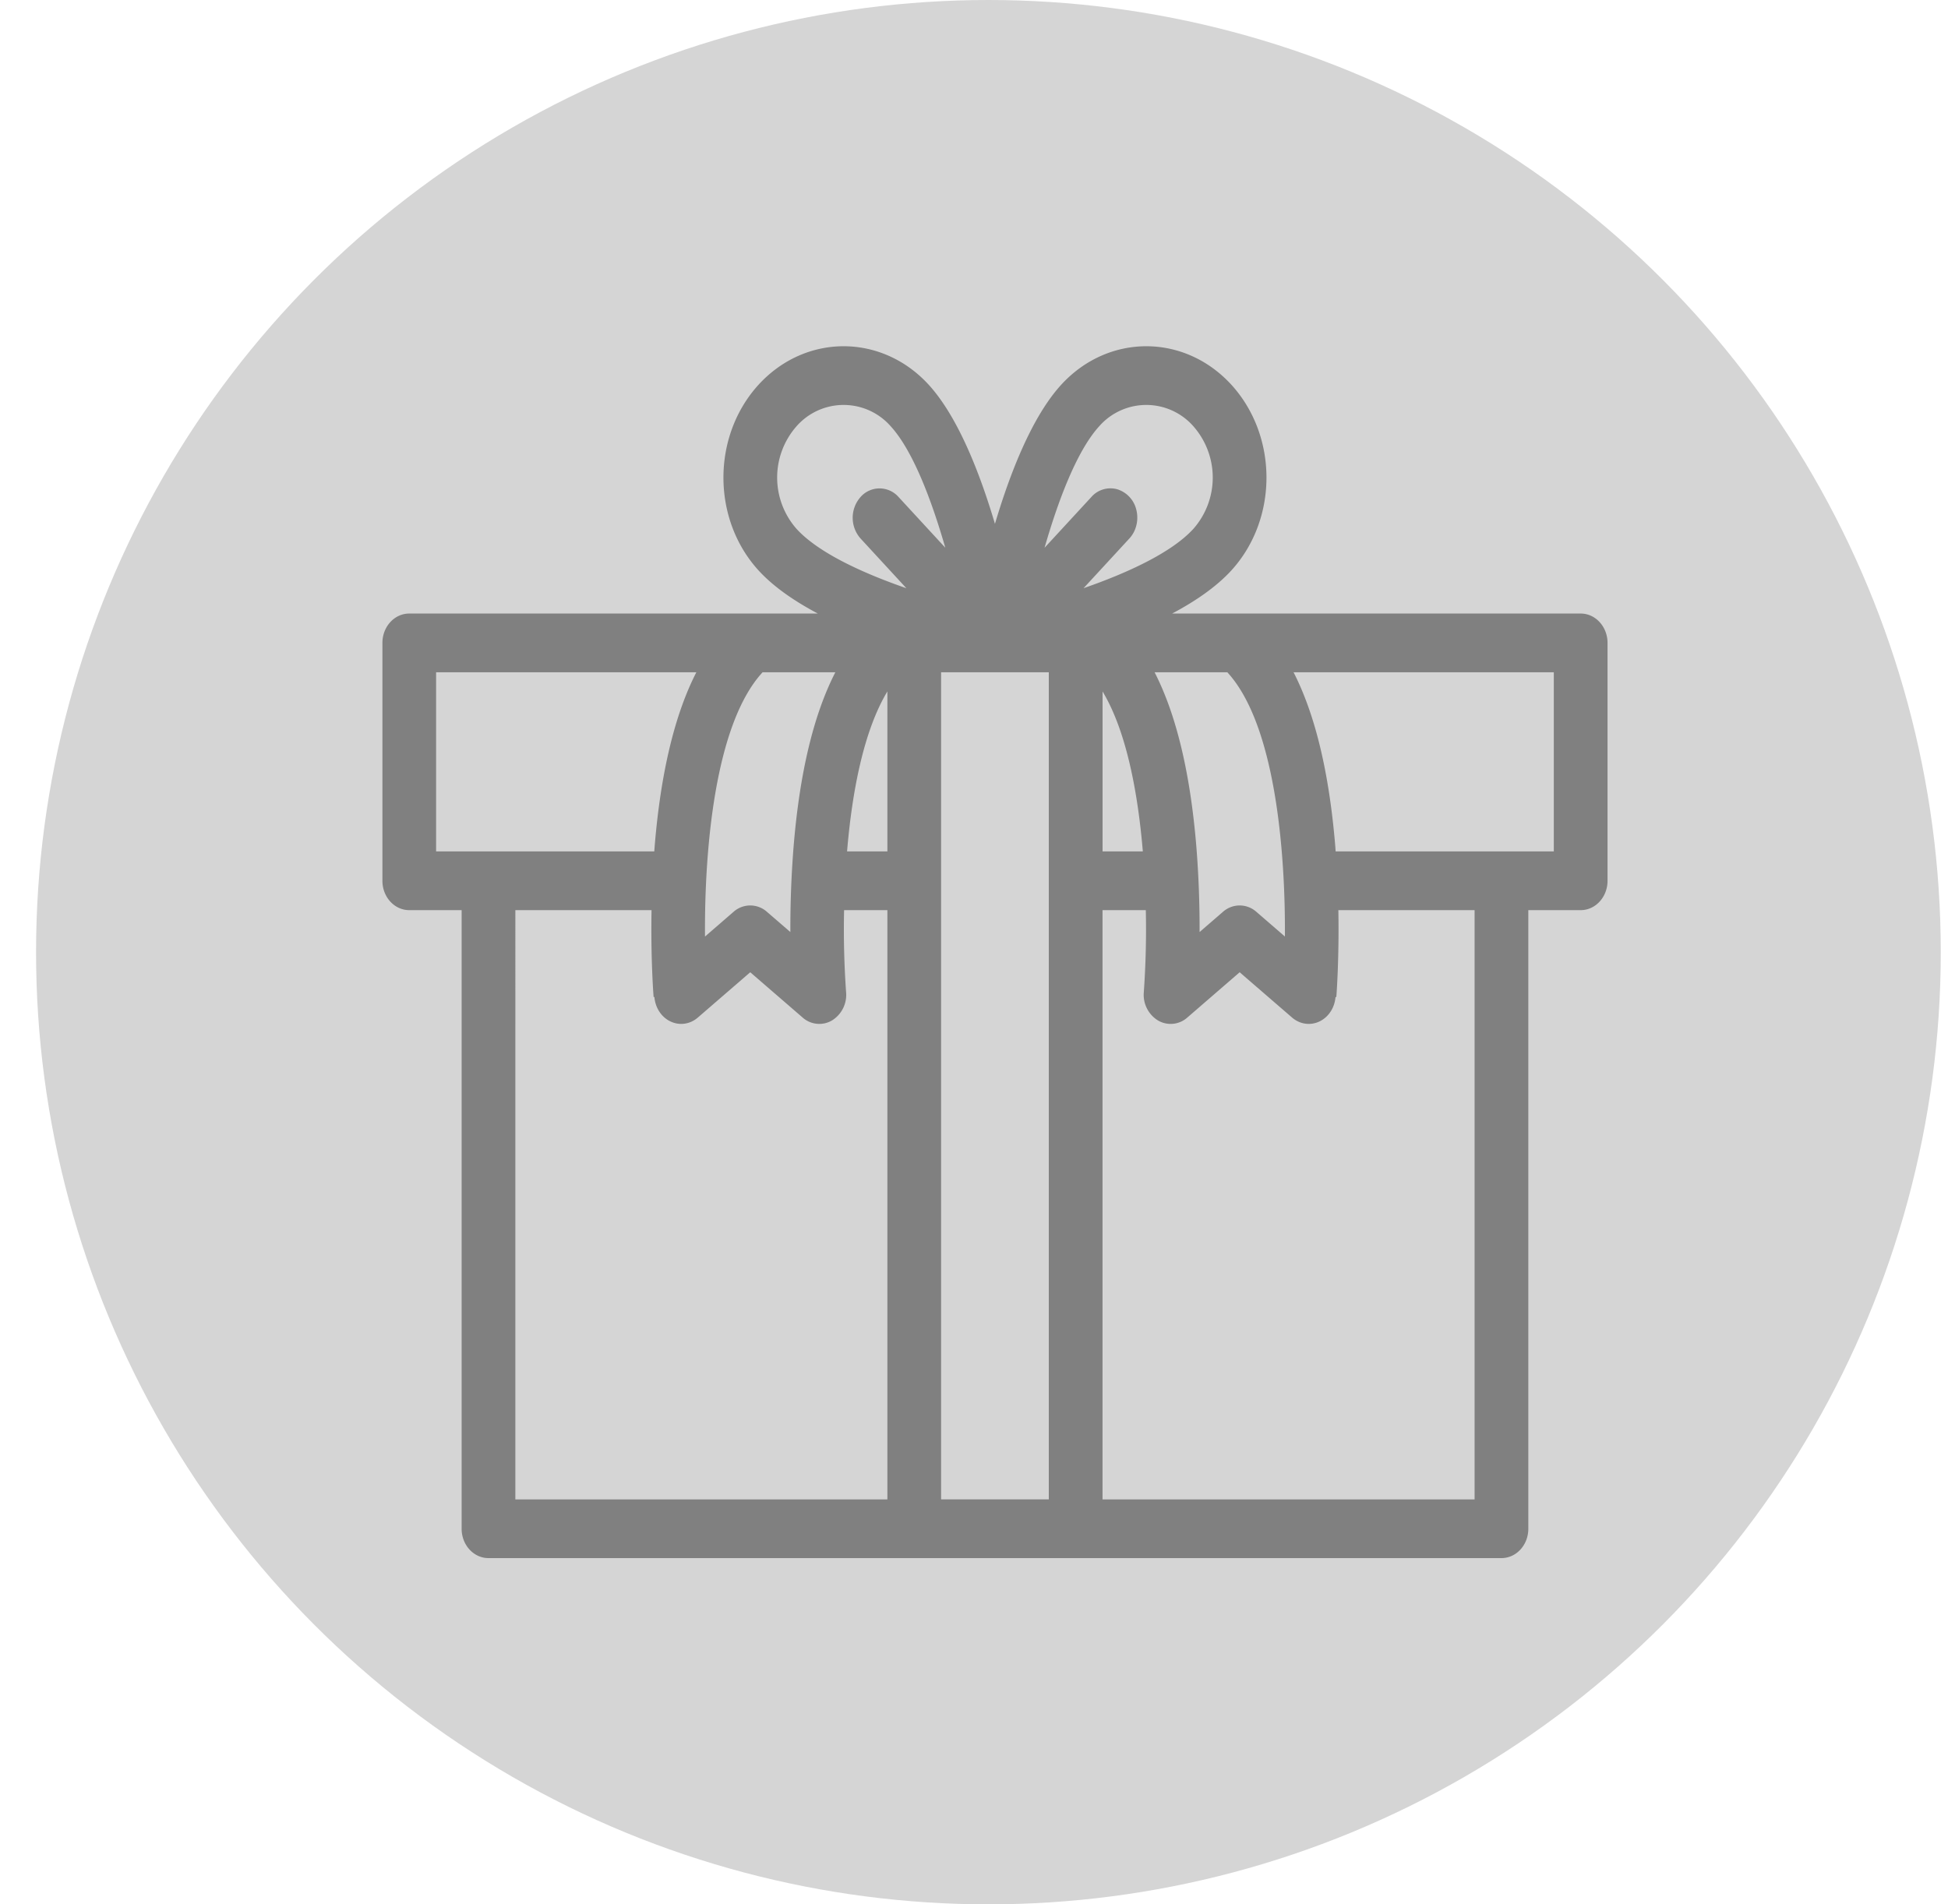 <svg width="45" height="44" fill="none" xmlns="http://www.w3.org/2000/svg"><circle cx="22.833" cy="22" r="22" fill="#D5D5D5"/><path d="M36.514 14.176h-9.437c.536-.284 1.02-.616 1.367-.995 1.083-1.186 1.083-3.106 0-4.293-1.085-1.184-2.842-1.184-3.928 0-.673.736-1.18 2.029-1.532 3.216-.352-1.187-.859-2.48-1.532-3.216-1.085-1.184-2.843-1.184-3.928 0-1.083 1.187-1.083 3.107 0 4.293.348.38.832.711 1.368.995H9.454c-.343 0-.62.304-.62.679v5.496c0 .374.277.678.62.678h1.21v14.293c0 .374.277.678.62.678h23.4c.344 0 .621-.303.621-.678V21.029h1.21c.342 0 .62-.304.62-.678v-5.496c0-.375-.278-.679-.62-.679zm-6.832 7.462l-.66-.571a.58.58 0 00-.77 0l-.541.468a23.682 23.682 0 00-.074-1.967c-.14-1.705-.463-3.055-.965-4.035h1.68c1.11 1.206 1.343 4.15 1.33 6.105zm-12.065-6.105h1.68c-.503.98-.826 2.33-.965 4.035a23.687 23.687 0 00-.074 1.967l-.542-.468a.58.58 0 00-.77 0l-.66.572c-.015-1.955.217-4.898 1.33-6.106zm2.882.443v3.696h-.931c.113-1.362.38-2.782.931-3.696zm1.242-.443h2.487v19.11H21.74v-19.11zm3.729.443c.55.915.816 2.334.93 3.696h-.93v-3.696zm-.076-6.129a1.447 1.447 0 012.172 0 1.793 1.793 0 010 2.374c-.507.554-1.537 1.023-2.535 1.369l1.057-1.147c.158-.17.22-.42.164-.655a.652.652 0 00-.438-.482.585.585 0 00-.6.174l-1.084 1.176c.317-1.102.75-2.247 1.264-2.809zm-6.992 0a1.447 1.447 0 012.172 0c.513.56.946 1.706 1.263 2.808l-1.082-1.174a.584.584 0 00-.877.004.723.723 0 00.002.958l1.058 1.148c-.998-.346-2.028-.814-2.536-1.37a1.793 1.793 0 010-2.374zm-8.327 5.686h6.011c-.502.98-.825 2.33-.964 4.035l-.008.104h-5.04v-4.139zm1.83 5.496h3.146c-.02 1.138.044 1.96.048 2.008l.018-.002c.02.25.162.467.372.566.21.1.452.065.631-.09l1.211-1.047 1.211 1.047a.578.578 0 00.68.065.694.694 0 00.323-.655c-.044-.63-.06-1.261-.046-1.892h1v13.615h-8.594V21.029zm22.159 13.615h-8.595V21.029h1c.014.63-.002 1.262-.046 1.892a.695.695 0 00.324.655.577.577 0 00.68-.065l1.21-1.047 1.211 1.047c.18.155.422.19.632.09.21-.1.352-.317.371-.566l.019.002c.004-.047.067-.87.047-2.008h3.147v13.615zm1.83-14.972h-5.04l-.007-.104c-.14-1.705-.463-3.055-.965-4.035h6.012v4.14z" fill="gray"/></svg>